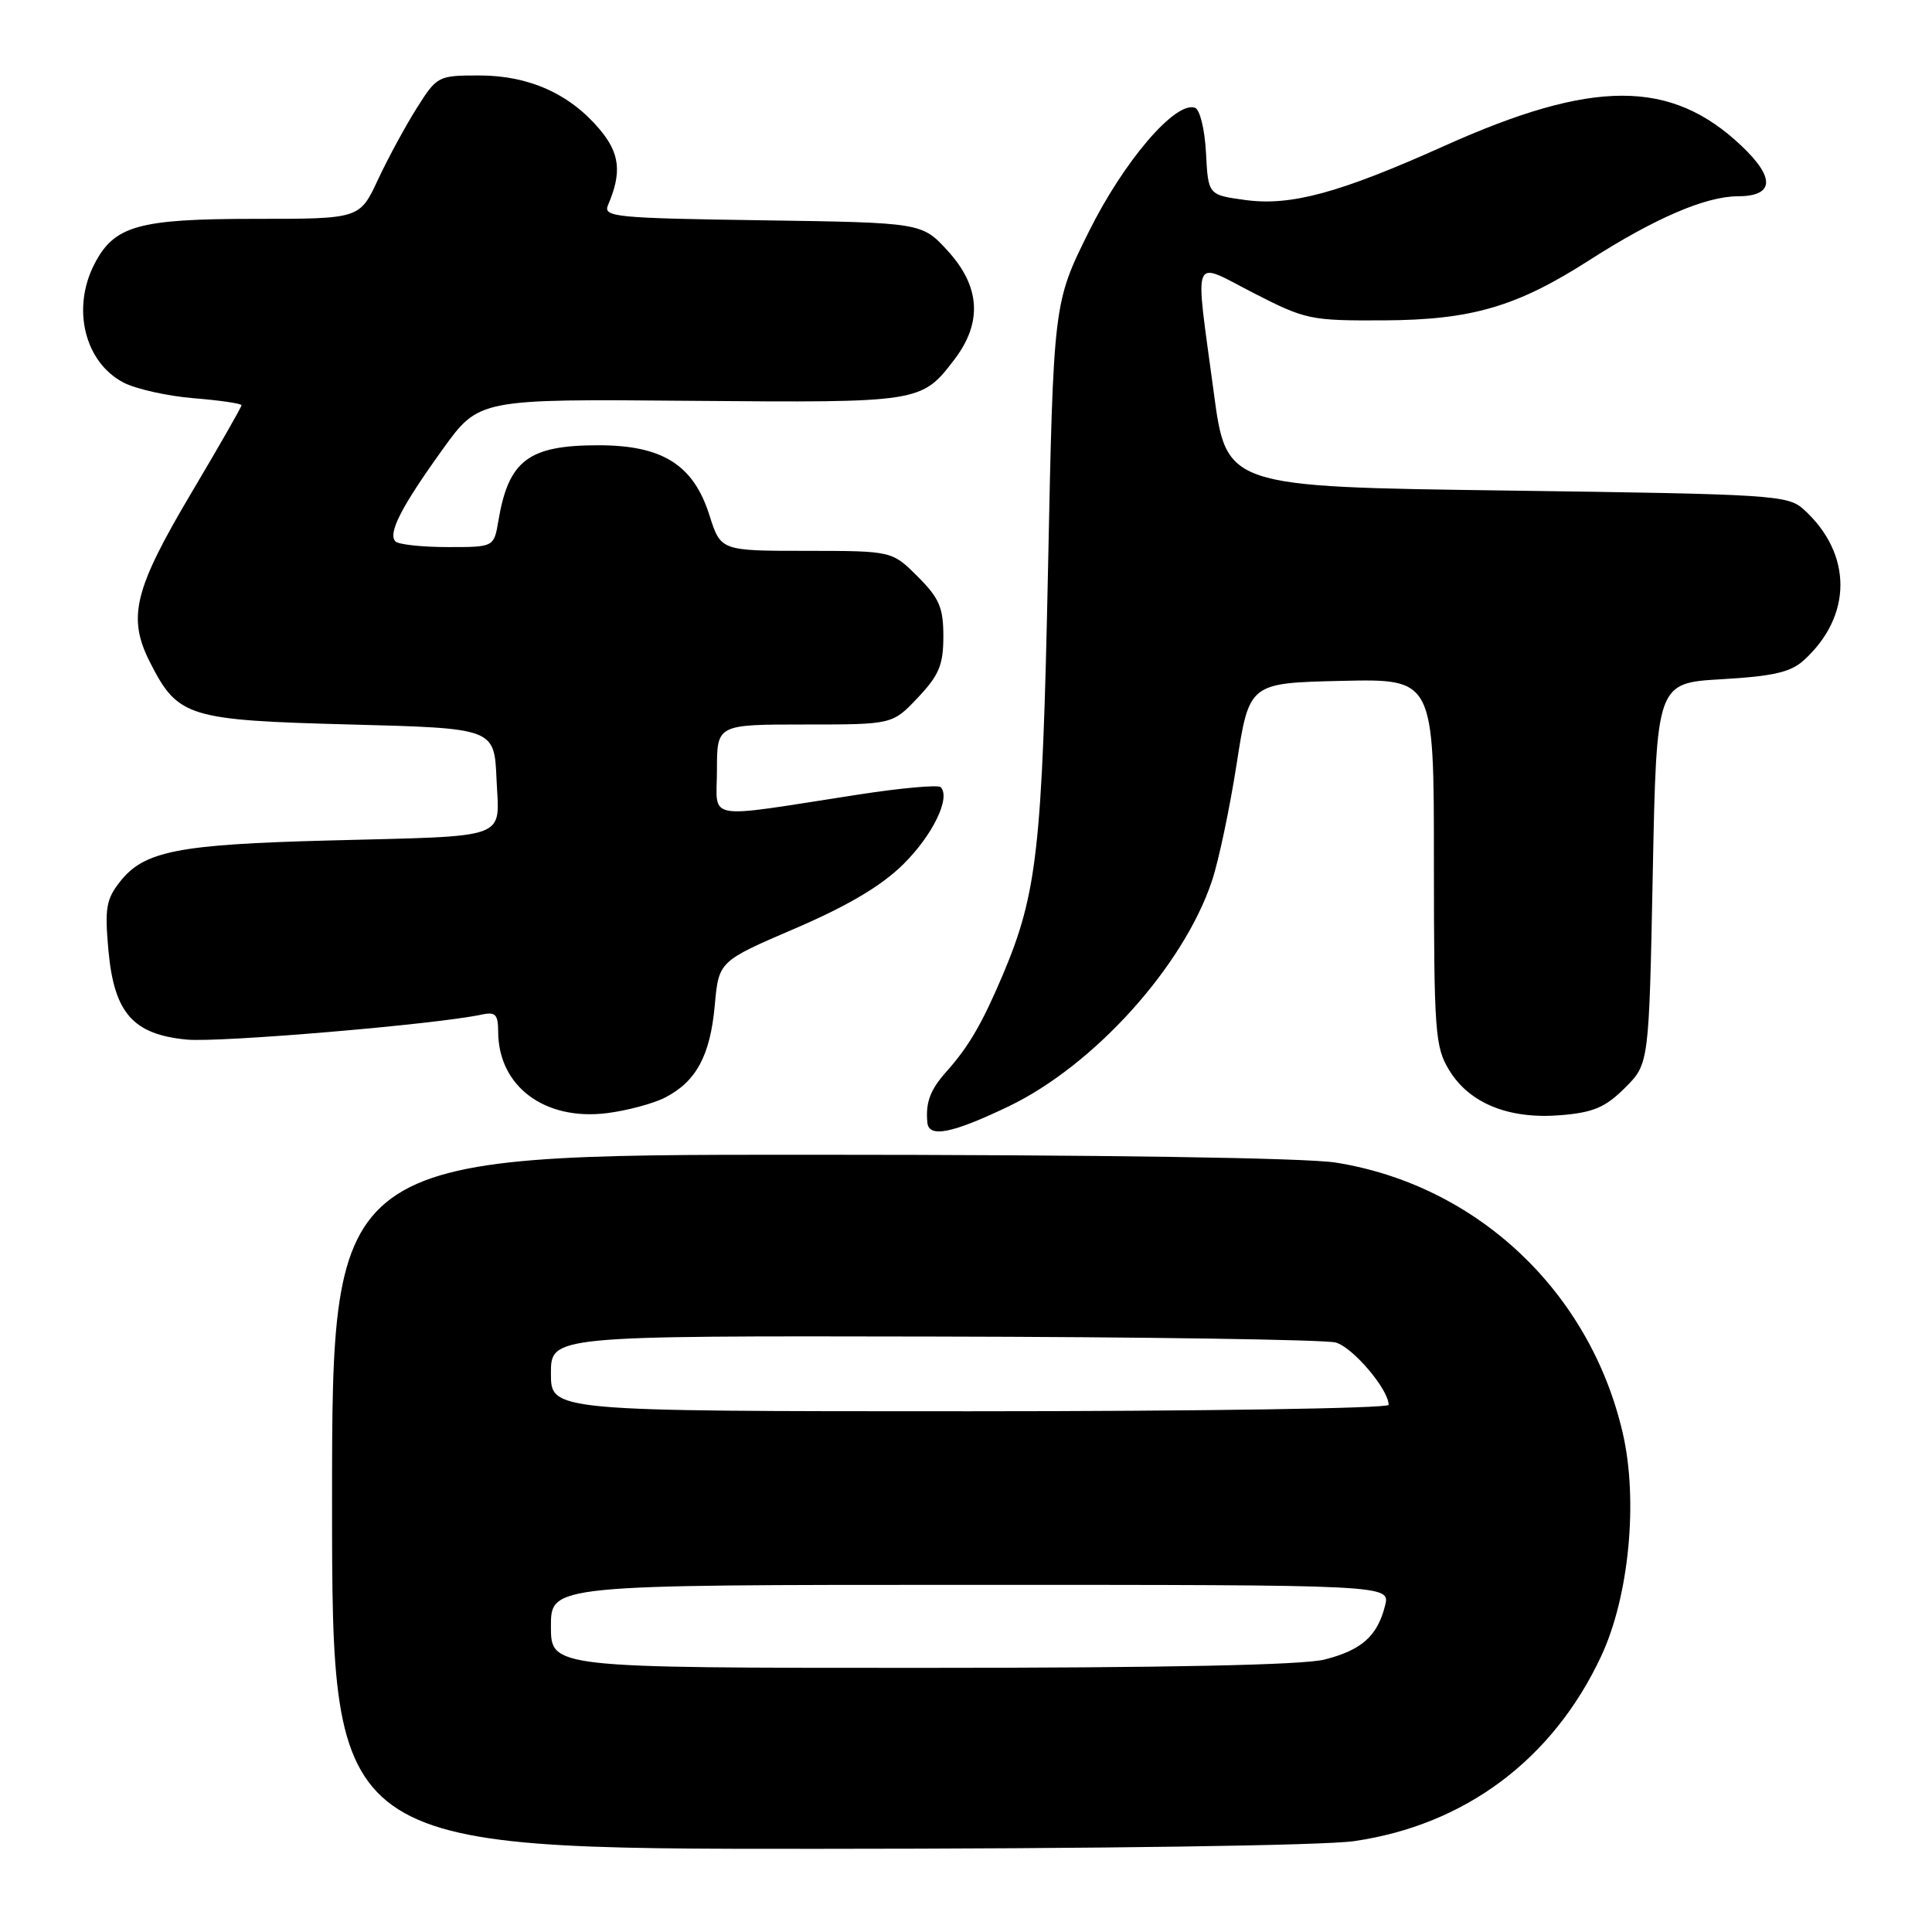 <?xml version="1.0" encoding="UTF-8" standalone="no"?>
<!DOCTYPE svg PUBLIC "-//W3C//DTD SVG 1.1//EN" "http://www.w3.org/Graphics/SVG/1.1/DTD/svg11.dtd" >
<svg xmlns="http://www.w3.org/2000/svg" xmlns:xlink="http://www.w3.org/1999/xlink" version="1.1" viewBox="0 0 256 256">
 <g >
 <path fill="currentColor"
d=" M 179.42 243.96 C 194.13 241.83 205.77 233.13 212.16 219.46 C 215.86 211.57 217.09 198.82 215.02 189.88 C 210.68 171.13 195.72 157.04 177.00 154.05 C 173.02 153.42 146.02 153.01 107.25 153.01 C 44.00 153.00 44.00 153.00 44.00 199.00 C 44.00 245.00 44.00 245.00 108.25 244.98 C 145.69 244.97 175.39 244.54 179.42 243.96 Z  M 133.61 146.62 C 144.97 141.18 156.84 128.01 160.60 116.69 C 161.49 114.02 162.96 107.04 163.87 101.17 C 165.53 90.50 165.53 90.50 177.76 90.22 C 190.00 89.94 190.00 89.94 190.00 114.22 C 190.01 136.81 190.15 138.73 192.03 141.81 C 194.71 146.22 199.96 148.33 206.79 147.77 C 211.14 147.41 212.73 146.73 215.32 144.14 C 218.50 140.97 218.50 140.97 219.00 115.73 C 219.50 90.50 219.50 90.50 228.15 90.00 C 234.93 89.61 237.28 89.07 239.00 87.50 C 245.49 81.62 245.48 73.37 239.00 67.50 C 236.90 65.60 235.00 65.48 199.65 65.00 C 162.50 64.50 162.50 64.50 160.83 52.00 C 158.31 33.20 157.76 34.55 166.13 38.84 C 172.98 42.36 173.65 42.50 183.38 42.45 C 195.00 42.39 200.98 40.64 210.59 34.48 C 219.24 28.93 226.00 26.02 230.25 26.01 C 235.09 26.00 235.27 23.60 230.75 19.32 C 221.40 10.47 211.09 10.47 191.39 19.33 C 177.48 25.58 171.03 27.33 164.99 26.50 C 160.09 25.83 160.09 25.83 159.80 20.24 C 159.63 17.08 158.99 14.49 158.32 14.27 C 155.71 13.41 148.90 21.38 144.27 30.71 C 139.59 40.14 139.59 40.14 138.87 75.32 C 138.11 112.37 137.45 118.34 132.89 129.14 C 130.15 135.61 128.36 138.69 125.40 142.00 C 123.25 144.41 122.63 146.08 122.88 148.75 C 123.08 150.80 126.15 150.19 133.61 146.62 Z  M 88.15 145.42 C 92.26 143.30 94.11 139.85 94.71 133.22 C 95.24 127.37 95.24 127.37 105.37 123.02 C 112.36 120.01 116.80 117.38 119.68 114.53 C 123.59 110.67 126.01 105.68 124.64 104.30 C 124.31 103.97 119.41 104.41 113.77 105.28 C 92.89 108.50 95.00 108.87 95.00 102.01 C 95.00 96.00 95.00 96.00 106.63 96.00 C 118.26 96.00 118.26 96.00 121.63 92.43 C 124.43 89.46 125.00 88.10 125.00 84.33 C 125.00 80.51 124.47 79.27 121.60 76.40 C 118.20 73.00 118.20 73.00 106.85 72.99 C 95.50 72.99 95.50 72.99 94.00 68.26 C 91.88 61.58 87.78 59.00 79.29 59.00 C 70.03 59.00 67.39 60.99 66.04 69.00 C 65.45 72.50 65.45 72.50 59.30 72.49 C 55.92 72.49 52.82 72.15 52.41 71.75 C 51.36 70.69 53.15 67.19 58.66 59.53 C 63.46 52.86 63.46 52.86 91.48 53.11 C 121.99 53.37 122.10 53.35 126.46 47.64 C 130.20 42.74 129.90 37.96 125.58 33.24 C 122.16 29.50 122.16 29.50 100.99 29.19 C 81.55 28.91 79.89 28.75 80.56 27.19 C 82.42 22.86 82.14 20.32 79.46 17.14 C 75.50 12.43 70.07 10.00 63.52 10.00 C 58.05 10.00 57.91 10.07 55.23 14.31 C 53.73 16.69 51.41 20.96 50.08 23.81 C 47.66 29.00 47.66 29.00 33.78 29.00 C 18.34 29.00 15.14 29.90 12.52 34.97 C 9.46 40.88 11.22 48.03 16.40 50.71 C 18.06 51.56 22.24 52.49 25.70 52.77 C 29.17 53.05 32.00 53.47 32.00 53.70 C 32.00 53.93 29.02 59.15 25.37 65.29 C 17.74 78.15 16.85 81.82 19.90 87.81 C 23.59 95.03 24.89 95.43 46.45 96.00 C 65.50 96.50 65.50 96.50 65.79 103.22 C 66.15 111.38 67.92 110.73 43.50 111.37 C 23.61 111.89 19.12 112.77 15.94 116.78 C 14.06 119.15 13.86 120.33 14.37 125.96 C 15.13 134.23 17.62 137.06 24.73 137.75 C 29.08 138.17 57.84 135.73 63.75 134.45 C 65.66 134.04 66.00 134.38 66.01 136.73 C 66.05 143.95 72.16 148.52 80.41 147.50 C 83.10 147.16 86.59 146.23 88.15 145.42 Z  M 73.00 215.50 C 73.00 210.00 73.00 210.00 128.61 210.00 C 184.22 210.00 184.22 210.00 183.53 212.75 C 182.52 216.78 180.42 218.66 175.50 219.90 C 172.60 220.63 154.51 221.00 122.06 221.00 C 73.00 221.00 73.00 221.00 73.00 215.50 Z  M 73.00 182.00 C 73.00 177.00 73.00 177.00 123.75 177.10 C 151.66 177.15 175.62 177.51 176.99 177.89 C 179.26 178.52 184.00 184.11 184.00 186.15 C 184.00 186.62 159.03 187.00 128.50 187.00 C 73.00 187.00 73.00 187.00 73.00 182.00 Z "/>
</g>
</svg>